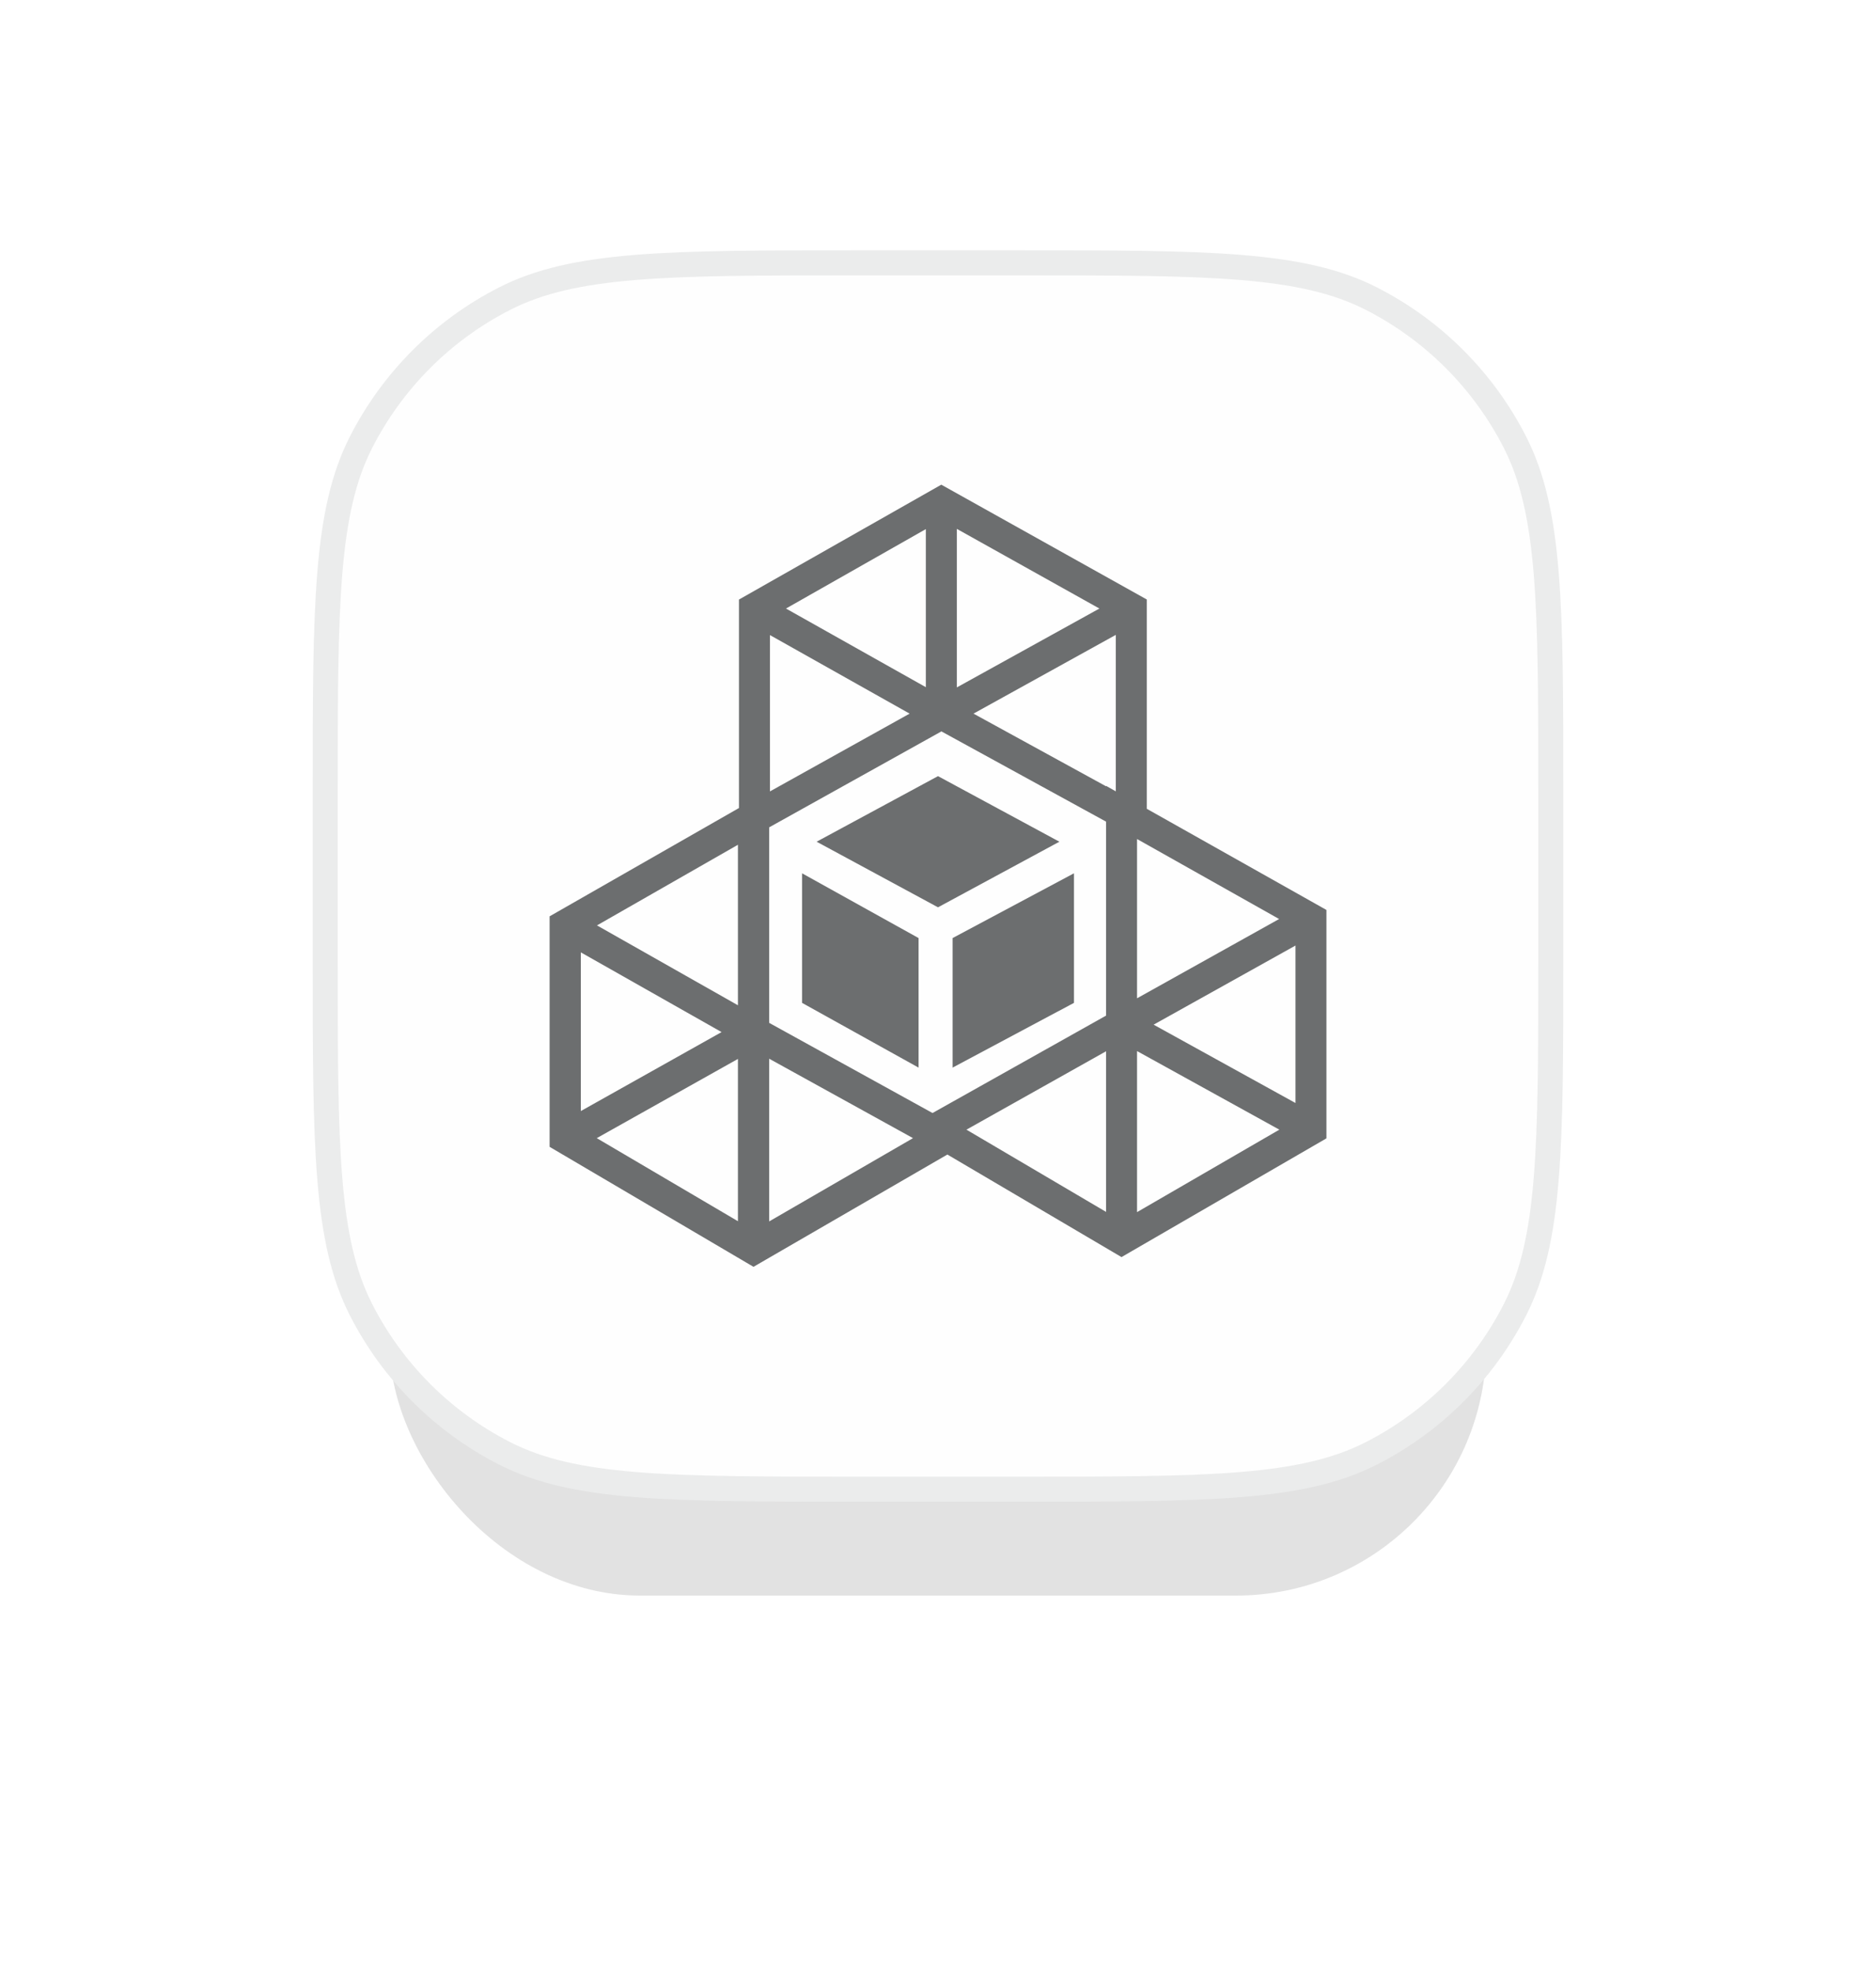 <svg width="60" height="63" viewBox="0 0 60 63" fill="none" xmlns="http://www.w3.org/2000/svg">
<g filter="url(#filter0_f_8620_58049)">
<rect x="12.465" y="12" width="35.07" height="39" rx="8" fill="#CECECE" fill-opacity="0.6"/>
</g>
<path d="M10.401 25.454C10.401 22.393 10.401 20.121 10.548 18.322C10.695 16.528 10.985 15.239 11.546 14.138C12.554 12.161 14.161 10.554 16.138 9.546C17.239 8.985 18.528 8.695 20.322 8.548C22.121 8.401 24.393 8.401 27.454 8.401H32.545C35.607 8.401 37.879 8.401 39.678 8.548C41.472 8.695 42.761 8.985 43.862 9.546C45.839 10.554 47.446 12.161 48.454 14.138C49.015 15.239 49.305 16.528 49.452 18.322C49.599 20.121 49.599 22.393 49.599 25.454V30.546C49.599 33.607 49.599 35.879 49.452 37.678C49.305 39.472 49.015 40.761 48.454 41.862C47.446 43.839 45.839 45.446 43.862 46.454C42.761 47.015 41.472 47.305 39.678 47.452C37.879 47.599 35.607 47.599 32.545 47.599H27.454C24.393 47.599 22.121 47.599 20.322 47.452C18.528 47.305 17.239 47.015 16.138 46.454C14.161 45.446 12.554 43.839 11.546 41.862C10.985 40.761 10.695 39.472 10.548 37.678C10.401 35.879 10.401 33.607 10.401 30.546V25.454Z" fill="#FEFEFE" stroke="#EBECEC" stroke-width="0.801"/>
<path fill-rule="evenodd" clip-rule="evenodd" d="M36.678 19.162L30.105 15.492L23.634 19.164V25.827L17.578 29.289V36.657L24.099 40.492L30.3 36.903L35.869 40.181L42.423 36.386V29.085L36.678 25.852V19.162ZM35.376 32.462L29.825 35.576L24.6 32.694V26.445L30.109 23.378L35.376 26.263V32.462ZM35.376 25.119L35.686 25.294V20.293L31.135 22.81L35.376 25.133V25.119ZM30.603 21.972L35.162 19.451L30.603 16.905V21.972ZM29.611 21.965V16.912L25.138 19.451L29.611 21.965ZM29.092 22.81L24.626 20.3V25.296L29.092 22.81ZM23.601 27.002V32.132L19.093 29.579L23.601 27.002ZM23.078 32.989L18.577 30.441V35.513L23.078 32.989ZM23.601 39.034L19.086 36.379L23.601 33.847V39.034ZM24.6 33.84V39.041L29.201 36.379L24.6 33.84ZM35.376 33.602L30.91 36.108L35.376 38.737V33.602ZM36.366 38.744L40.917 36.108L36.366 33.596V38.744ZM36.896 32.752L41.433 35.256V30.223L36.896 32.752ZM40.91 29.375L36.366 31.909V26.818L40.91 29.375ZM29.379 29.984V34.125L25.652 32.055V27.914L29.379 29.984ZM30.467 34.125L34.349 32.055V27.914L30.467 29.984V34.125ZM30 24.808L33.882 26.904L30 29.001L26.118 26.904L30 24.808Z" fill="#6C6E6F"/>
<defs>
<filter id="filter0_f_8620_58049" x="0.465" y="0" width="59.07" height="63" filterUnits="userSpaceOnUse" color-interpolation-filters="sRGB">
<feFlood flood-opacity="0" result="BackgroundImageFix"/>
<feBlend mode="normal" in="SourceGraphic" in2="BackgroundImageFix" result="shape"/>
<feGaussianBlur stdDeviation="6" result="effect1_foregroundBlur_8620_58049"/>
</filter>
</defs>
</svg>
